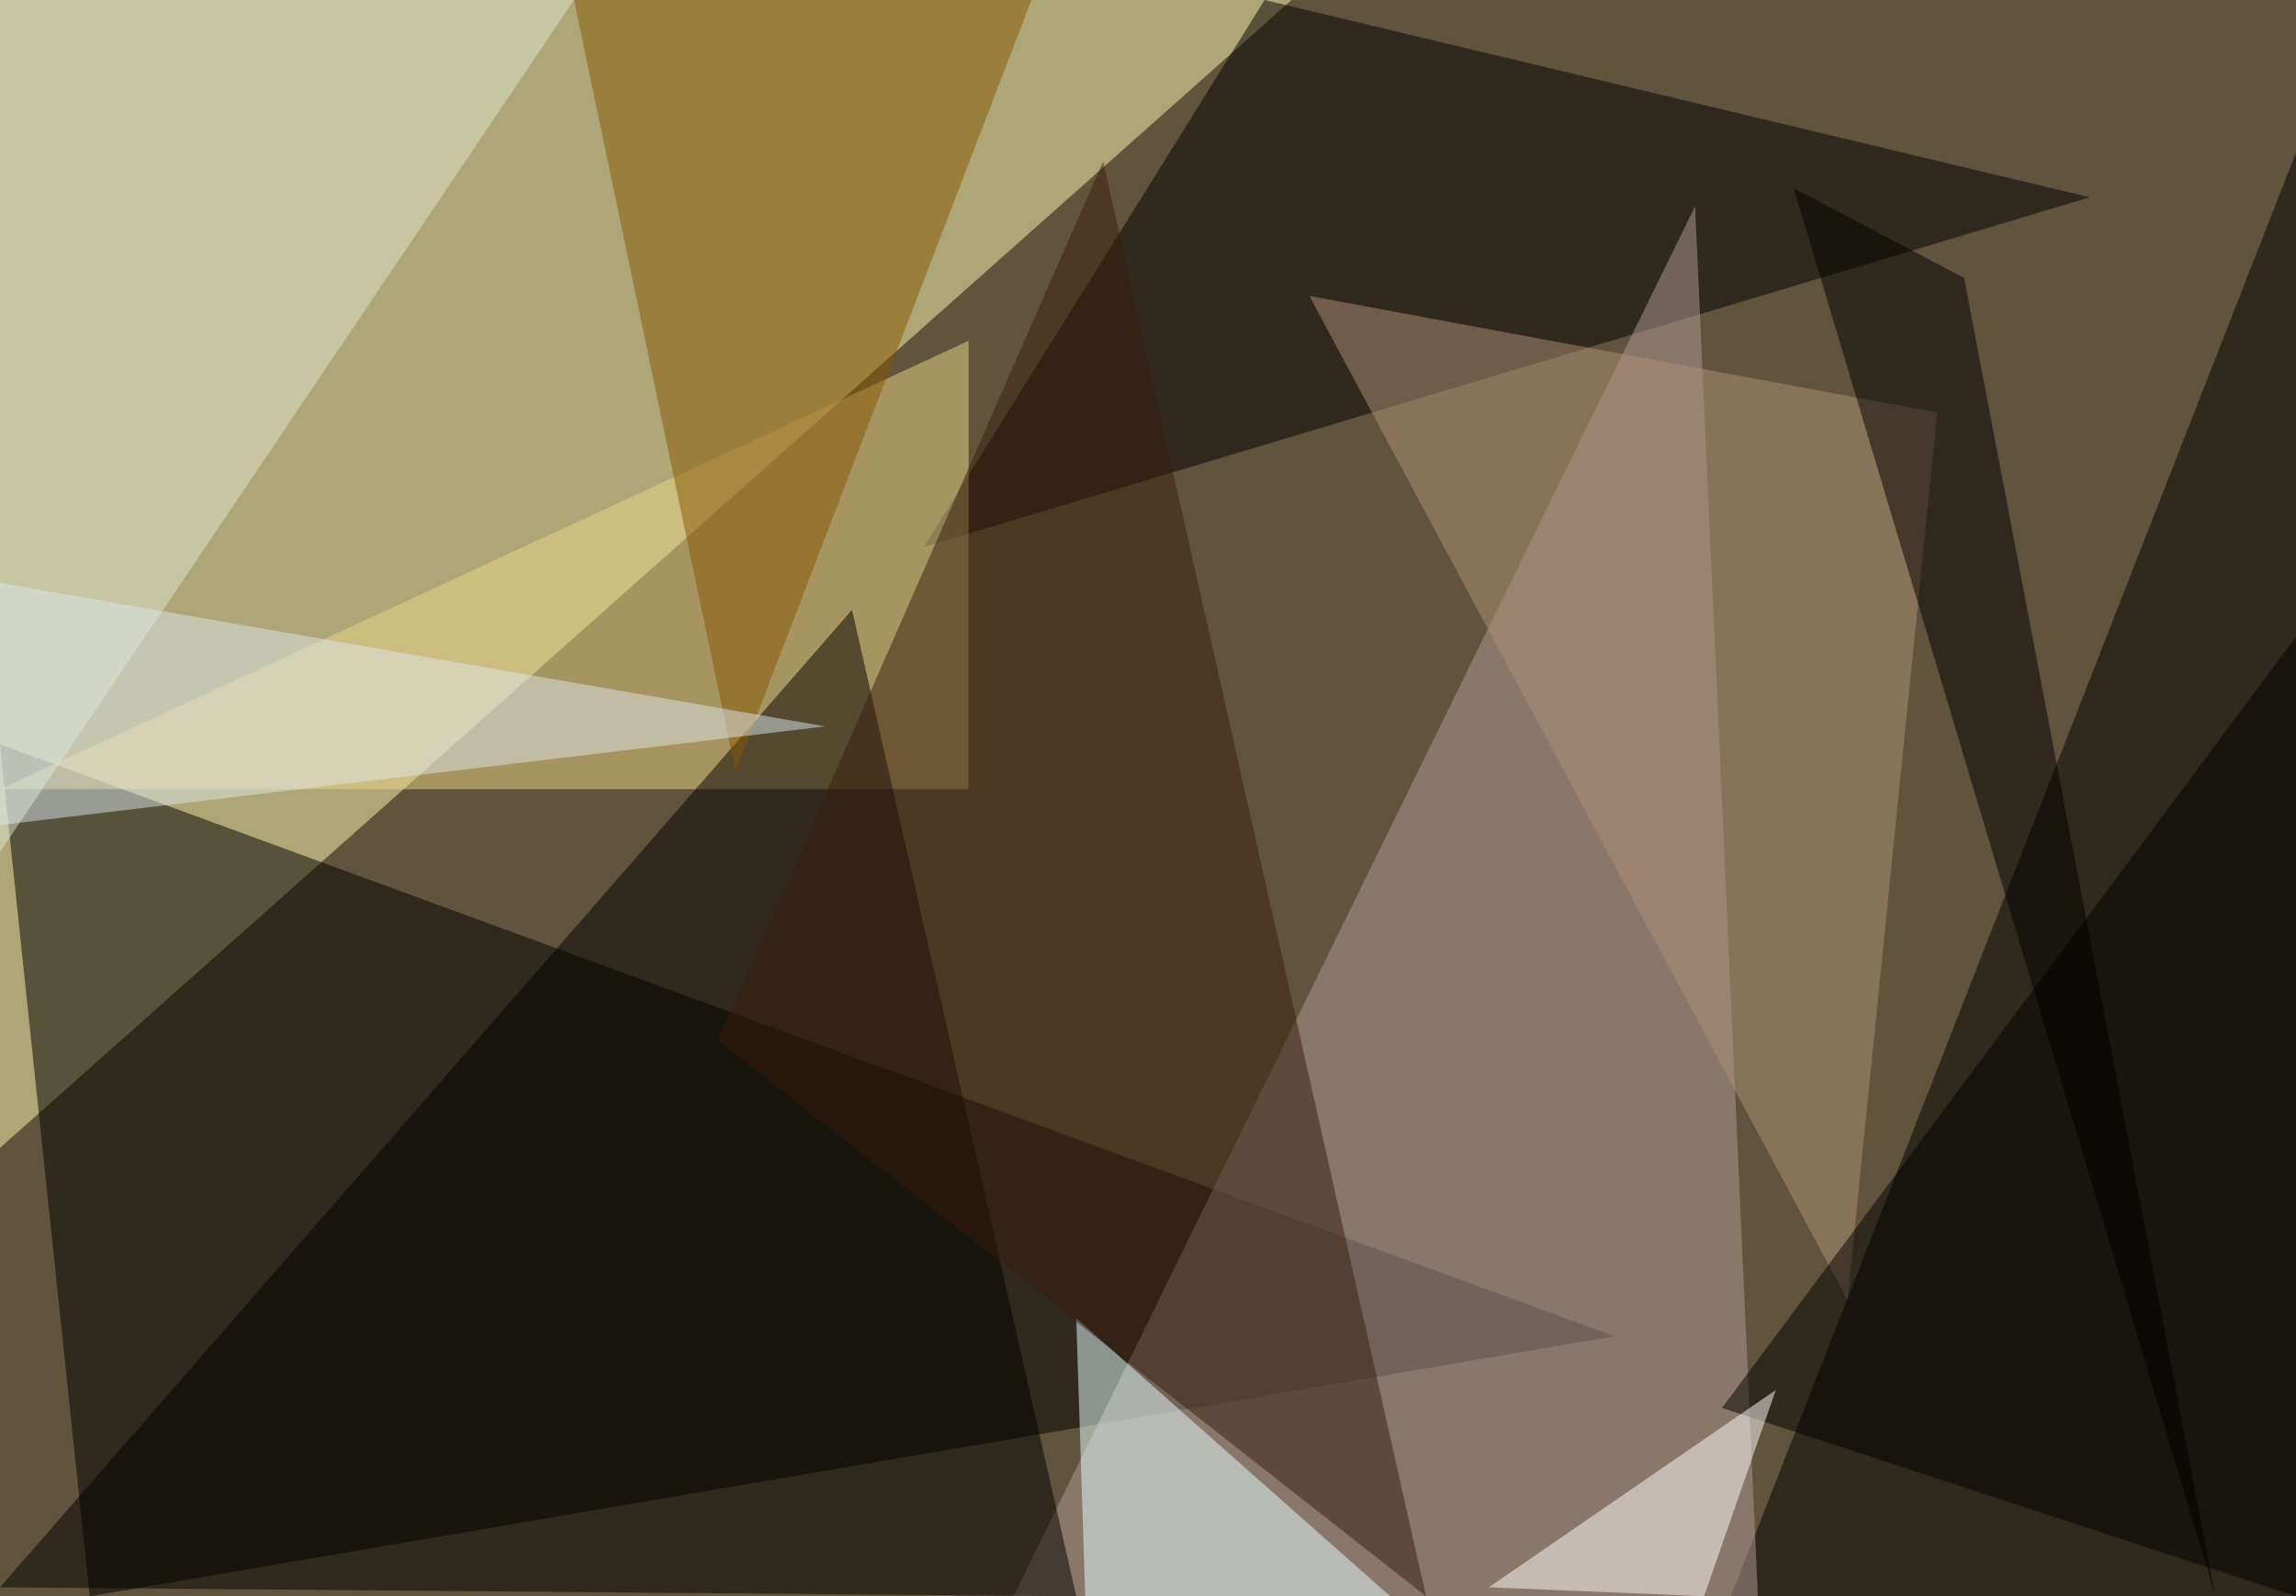 <?xml version="1.0" standalone="no"?>
<svg xmlns="http://www.w3.org/2000/svg" version="1.2" baseProfile="tiny" width="256" height="178" viewBox="0 0 256 178">
<rect x="0" y="0" width="256" height="178" id="0" fill="rgb(96,84,61)" fill-opacity="1" />
<polygon points="0,0 144,0 0,128" id="1" fill="rgb(251,247,178)" fill-opacity="0.502" />
<polygon points="10,178 0,83 180,149" id="2" fill="rgb(0,0,0)" fill-opacity="0.502" />
<polygon points="256,17 193,178 256,178" id="3" fill="rgb(0,0,0)" fill-opacity="0.502" />
<polygon points="141,0 103,61 233,22" id="4" fill="rgb(0,0,0)" fill-opacity="0.502" />
<polygon points="196,178 189,23 113,178" id="5" fill="rgb(178,154,152)" fill-opacity="0.502" />
<polygon points="108,88 0,88 108,38" id="6" fill="rgb(235,211,133)" fill-opacity="0.502" />
<polygon points="95,68 0,177 120,178" id="7" fill="rgb(0,0,0)" fill-opacity="0.502" />
<polygon points="82,86 64,0 115,0" id="8" fill="rgb(134,87,0)" fill-opacity="0.502" />
<polygon points="206,145 146,33 216,46" id="9" fill="rgb(175,144,117)" fill-opacity="0.502" />
<polygon points="0,95 64,0 -5,-1" id="10" fill="rgb(221,229,205)" fill-opacity="0.502" />
<polygon points="256,178 256,71 192,157" id="11" fill="rgb(0,0,0)" fill-opacity="0.502" />
<polygon points="155,178 121,178 120,147" id="12" fill="rgb(232,255,255)" fill-opacity="0.502" />
<polygon points="80,116 159,178 123,18" id="13" fill="rgb(56,28,11)" fill-opacity="0.502" />
<polygon points="166,177 198,155 190,178" id="14" fill="rgb(255,255,255)" fill-opacity="0.502" />
<polygon points="200,21 219,31 247,178" id="15" fill="rgb(0,0,0)" fill-opacity="0.502" />
<polygon points="0,65 92,81 0,92" id="16" fill="rgb(219,230,234)" fill-opacity="0.502" />
</svg>